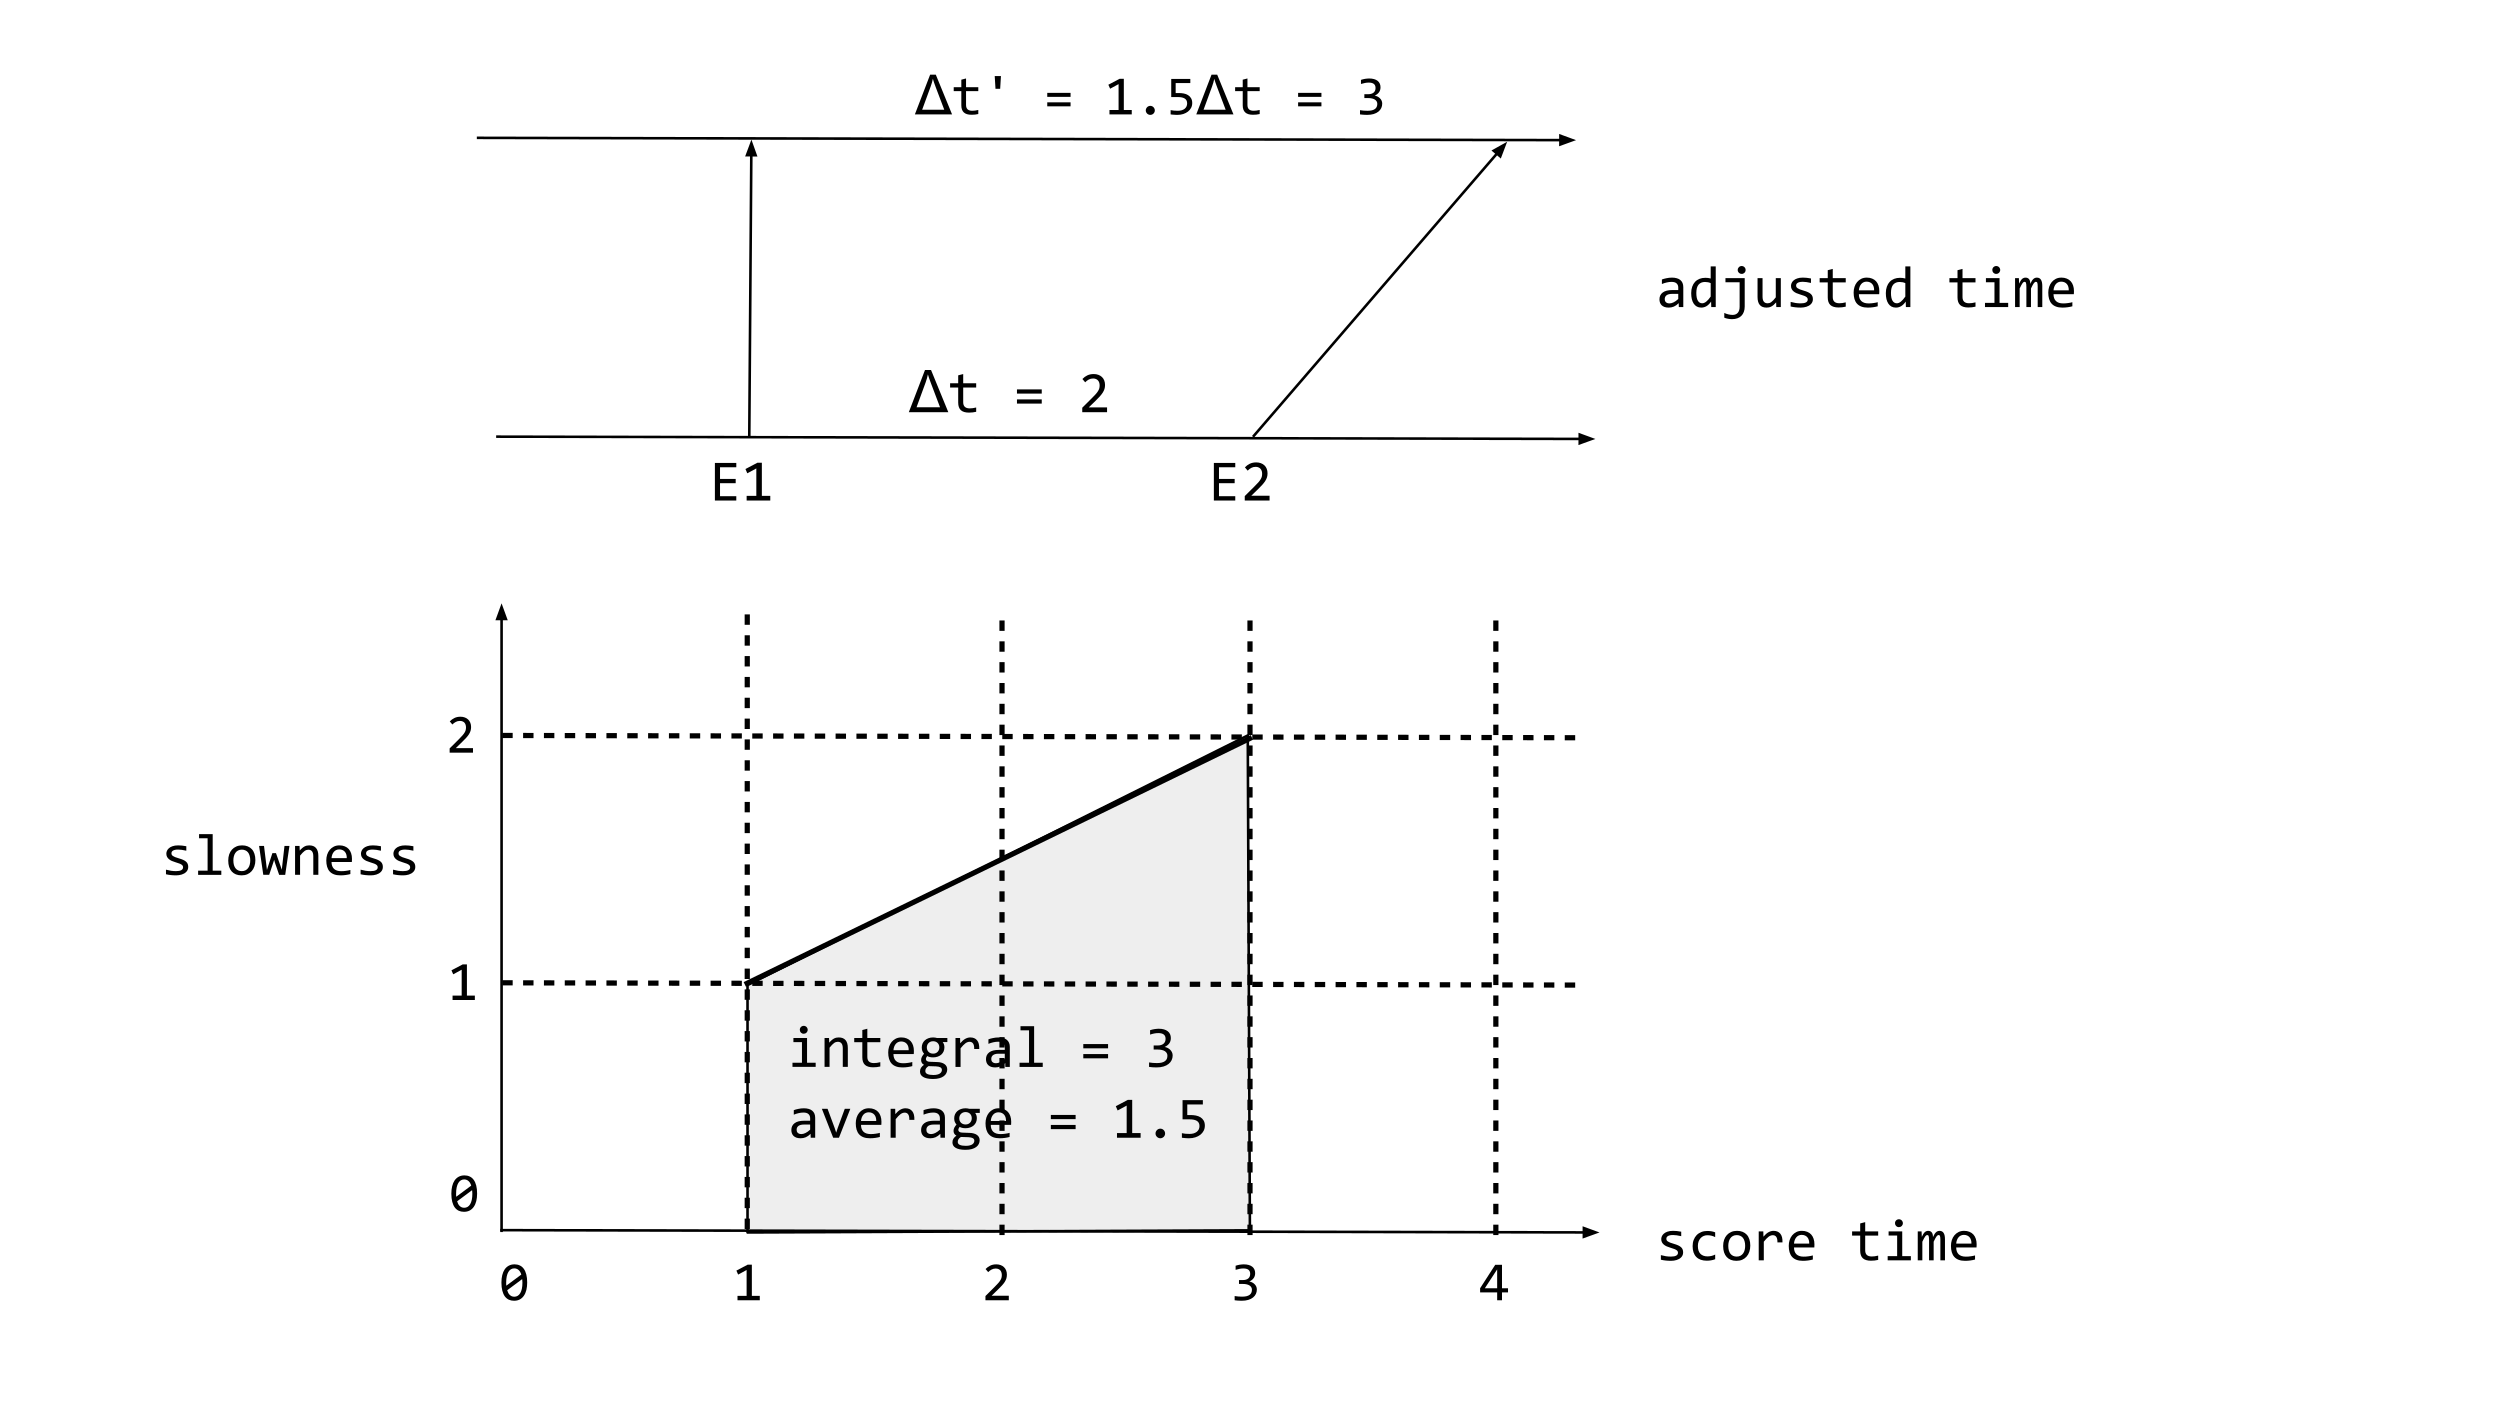 <svg version="1.1" viewBox="0.0 0.0 960.0 540.0" fill="none" stroke="none" stroke-linecap="square" stroke-miterlimit="10" xmlns:xlink="http://www.w3.org/1999/xlink" xmlns="http://www.w3.org/2000/svg"><rect x="0.0" y="0.0" width="960.0" height="540.0" fill="#808080" stroke="none"/><clipPath id="g37ffd9dd95e_0_0.0"><path d="m0 0l960.0 0l0 540.0l-960.0 0l0 -540.0z" clip-rule="nonzero"/></clipPath><g clip-path="url(#g37ffd9dd95e_0_0.0)"><path fill="#ffffff" d="m0 0l960.0 0l0 540.0l-960.0 0z" fill-rule="evenodd"/><path fill="#eeeeee" d="m287.047 378.259l0 95.009l192.916 -0.833l-0.824 -190.017z" fill-rule="evenodd"/><path stroke="#000000" stroke-width="1.0" stroke-linejoin="round" stroke-linecap="butt" d="m287.047 378.259l0 95.009l192.916 -0.833l-0.824 -190.017z" fill-rule="evenodd"/><path fill="#000000" fill-opacity="0.0" d="m192.606 472.38l421.606 0.882" fill-rule="evenodd"/><path stroke="#000000" stroke-width="1.0" stroke-linejoin="round" stroke-linecap="butt" d="m192.606 472.38l415.606 0.869" fill-rule="evenodd"/><path fill="#000000" stroke="#000000" stroke-width="1.0" stroke-linecap="butt" d="m608.209 474.901l4.542 -1.642l-4.535 -1.661z" fill-rule="evenodd"/><path fill="#000000" fill-opacity="0.0" d="m192.606 472.623l0 -240.945" fill-rule="evenodd"/><path stroke="#000000" stroke-width="1.0" stroke-linejoin="round" stroke-linecap="butt" d="m192.606 472.623l0 -234.945" fill-rule="evenodd"/><path fill="#000000" stroke="#000000" stroke-width="1.0" stroke-linecap="butt" d="m194.258 237.678l-1.652 -4.538l-1.652 4.538z" fill-rule="evenodd"/><path fill="#000000" fill-opacity="0.0" d="m193.87 282.417l415.906 0.882" fill-rule="evenodd"/><path stroke="#000000" stroke-width="2.0" stroke-linejoin="round" stroke-linecap="butt" stroke-dasharray="2.0,6.0" d="m193.87 282.417l415.906 0.882" fill-rule="evenodd"/><path fill="#000000" fill-opacity="0.0" d="m193.87 377.398l415.906 0.882" fill-rule="evenodd"/><path stroke="#000000" stroke-width="2.0" stroke-linejoin="round" stroke-linecap="butt" stroke-dasharray="2.0,6.0" d="m193.87 377.398l415.906 0.882" fill-rule="evenodd"/><path fill="#000000" fill-opacity="0.0" d="m286.947 470.933l0 -237.575" fill-rule="evenodd"/><path stroke="#000000" stroke-width="2.0" stroke-linejoin="round" stroke-linecap="butt" stroke-dasharray="2.0,6.0" d="m286.947 470.933l0 -237.575" fill-rule="evenodd"/><path fill="#000000" fill-opacity="0.0" d="m574.404 473.262l0 -237.575" fill-rule="evenodd"/><path stroke="#000000" stroke-width="2.0" stroke-linejoin="round" stroke-linecap="butt" stroke-dasharray="2.0,6.0" d="m574.404 473.262l0 -237.575" fill-rule="evenodd"/><path fill="#000000" fill-opacity="0.0" d="m480.0 473.262l0 -237.575" fill-rule="evenodd"/><path stroke="#000000" stroke-width="2.0" stroke-linejoin="round" stroke-linecap="butt" stroke-dasharray="2.0,6.0" d="m480.0 473.262l0 -237.575" fill-rule="evenodd"/><path fill="#000000" fill-opacity="0.0" d="m384.774 473.262l0 -237.575" fill-rule="evenodd"/><path stroke="#000000" stroke-width="2.0" stroke-linejoin="round" stroke-linecap="butt" stroke-dasharray="2.0,6.0" d="m384.774 473.262l0 -237.575" fill-rule="evenodd"/><path fill="#000000" fill-opacity="0.0" d="m182.627 469.823l31.496 0l0 46.646l-31.496 0z" fill-rule="evenodd"/><path fill="#000000" d="m202.439 492.506q0 1.562 -0.312 2.844q-0.312 1.281 -0.953 2.203q-0.625 0.922 -1.578 1.438q-0.938 0.5 -2.203 0.5q-1.094 0 -2.0 -0.406q-0.891 -0.422 -1.531 -1.266q-0.625 -0.859 -0.969 -2.172q-0.344 -1.328 -0.344 -3.141q0 -1.562 0.312 -2.844q0.312 -1.297 0.938 -2.219q0.641 -0.922 1.578 -1.422q0.953 -0.516 2.219 -0.516q1.094 0 1.984 0.422q0.906 0.406 1.531 1.266q0.641 0.859 0.984 2.188q0.344 1.312 0.344 3.125zm-1.828 0.062q0 -0.359 -0.031 -0.703q-0.031 -0.359 -0.062 -0.688l-5.75 4.281q0.156 0.547 0.391 1.0q0.234 0.453 0.578 0.781q0.344 0.328 0.766 0.516q0.438 0.188 0.984 0.188q0.719 0 1.297 -0.344q0.578 -0.344 0.984 -1.016q0.406 -0.688 0.625 -1.688q0.219 -1.016 0.219 -2.328zm-6.234 -0.125q0 0.312 0 0.641q0.016 0.328 0.047 0.625l5.75 -4.266q-0.156 -0.531 -0.391 -0.953q-0.234 -0.438 -0.578 -0.75q-0.328 -0.328 -0.766 -0.5q-0.422 -0.188 -0.953 -0.188q-0.703 0 -1.281 0.344q-0.578 0.344 -0.984 1.031q-0.406 0.672 -0.625 1.688q-0.219 1.0 -0.219 2.328z" fill-rule="nonzero"/><path fill="#000000" fill-opacity="0.0" d="m272.37 469.823l31.496 0l0 46.646l-31.496 0z" fill-rule="evenodd"/><path fill="#000000" d="m291.761 499.303l-8.562 0l0 -1.688l3.5 0l0 -9.938l-3.25 1.766l-0.672 -1.531l4.328 -2.281l1.609 0l0 11.984l3.047 0l0 1.688z" fill-rule="nonzero"/><path fill="#000000" fill-opacity="0.0" d="m367.883 469.823l31.496 0l0 46.646l-31.496 0z" fill-rule="evenodd"/><path fill="#000000" d="m387.383 499.303l-8.969 0l0 -1.625l3.516 -3.5q0.875 -0.859 1.406 -1.484q0.547 -0.625 0.844 -1.141q0.312 -0.516 0.406 -0.969q0.109 -0.453 0.109 -0.984q0 -0.5 -0.141 -0.953q-0.125 -0.453 -0.406 -0.797q-0.281 -0.344 -0.734 -0.531q-0.453 -0.203 -1.078 -0.203q-0.859 0 -1.578 0.391q-0.703 0.375 -1.297 0.984l-1.0 -1.188q0.781 -0.812 1.781 -1.297q1.0 -0.5 2.344 -0.5q0.906 0 1.641 0.281q0.75 0.266 1.281 0.781q0.547 0.5 0.844 1.25q0.297 0.734 0.297 1.656q0 0.781 -0.203 1.453q-0.203 0.656 -0.625 1.328q-0.422 0.656 -1.062 1.359q-0.641 0.703 -1.516 1.547l-2.469 2.406l6.609 0l0 1.734z" fill-rule="nonzero"/><path fill="#000000" fill-opacity="0.0" d="m463.396 469.823l31.496 0l0 46.646l-31.496 0z" fill-rule="evenodd"/><path fill="#000000" d="m482.631 495.162q0 0.906 -0.359 1.688q-0.359 0.781 -1.094 1.375q-0.734 0.594 -1.844 0.938q-1.094 0.328 -2.562 0.328q-0.812 0 -1.469 -0.062q-0.641 -0.047 -1.203 -0.125l0 -1.625q0.656 0.109 1.375 0.172q0.719 0.062 1.469 0.062q1.016 0 1.734 -0.172q0.734 -0.188 1.188 -0.531q0.453 -0.344 0.656 -0.828q0.219 -0.5 0.219 -1.109q0 -0.562 -0.25 -0.969q-0.25 -0.422 -0.703 -0.703q-0.453 -0.281 -1.094 -0.422q-0.625 -0.141 -1.375 -0.141l-1.547 0l0 -1.5l1.578 0q0.609 0 1.109 -0.156q0.516 -0.156 0.875 -0.453q0.359 -0.312 0.547 -0.75q0.188 -0.453 0.188 -1.016q0 -1.078 -0.672 -1.578q-0.656 -0.5 -1.953 -0.5q-0.688 0 -1.422 0.141q-0.719 0.125 -1.547 0.391l0 -1.578q0.344 -0.125 0.75 -0.219q0.406 -0.109 0.797 -0.172q0.406 -0.062 0.797 -0.094q0.406 -0.047 0.766 -0.047q1.078 0 1.906 0.234q0.828 0.234 1.375 0.672q0.547 0.438 0.828 1.062q0.281 0.625 0.281 1.406q0 1.156 -0.594 1.953q-0.594 0.797 -1.641 1.266q0.531 0.078 1.047 0.328q0.516 0.25 0.922 0.641q0.422 0.391 0.672 0.922q0.25 0.531 0.25 1.172z" fill-rule="nonzero"/><path fill="#000000" fill-opacity="0.0" d="m558.908 469.823l31.496 0l0 46.646l-31.496 0z" fill-rule="evenodd"/><path fill="#000000" d="m579.08 496.287l-2.312 0l0 3.016l-1.859 0l0 -3.016l-6.547 0l0 -1.594l5.797 -9.0l2.609 0l0 9.0l2.312 0l0 1.594zm-4.172 -8.844l-4.734 7.25l4.734 0l0 -7.25z" fill-rule="nonzero"/><path fill="#000000" fill-opacity="0.0" d="m163.396 435.666l31.496 0l0 46.646l-31.496 0z" fill-rule="evenodd"/><path fill="#000000" d="m183.208 458.349q0 1.562 -0.312 2.844q-0.312 1.281 -0.953 2.203q-0.625 0.922 -1.578 1.438q-0.938 0.5 -2.203 0.5q-1.094 0 -2.0 -0.406q-0.891 -0.422 -1.531 -1.266q-0.625 -0.859 -0.969 -2.172q-0.344 -1.328 -0.344 -3.141q0 -1.562 0.312 -2.844q0.312 -1.297 0.938 -2.219q0.641 -0.922 1.578 -1.422q0.953 -0.516 2.219 -0.516q1.094 0 1.984 0.422q0.906 0.406 1.531 1.266q0.641 0.859 0.984 2.188q0.344 1.312 0.344 3.125zm-1.828 0.062q0 -0.359 -0.031 -0.703q-0.031 -0.359 -0.062 -0.688l-5.75 4.281q0.156 0.547 0.391 1.0q0.234 0.453 0.578 0.781q0.344 0.328 0.766 0.516q0.438 0.188 0.984 0.188q0.719 0 1.297 -0.344q0.578 -0.344 0.984 -1.016q0.406 -0.688 0.625 -1.688q0.219 -1.016 0.219 -2.328zm-6.234 -0.125q0 0.312 0 0.641q0.016 0.328 0.047 0.625l5.75 -4.266q-0.156 -0.531 -0.391 -0.953q-0.234 -0.438 -0.578 -0.75q-0.328 -0.328 -0.766 -0.5q-0.422 -0.188 -0.953 -0.188q-0.703 0 -1.281 0.344q-0.578 0.344 -0.984 1.031q-0.406 0.672 -0.625 1.688q-0.219 1.0 -0.219 2.328z" fill-rule="nonzero"/><path fill="#000000" fill-opacity="0.0" d="m162.955 354.515l46.205 0l0 46.646l-46.205 0z" fill-rule="evenodd"/><path fill="#000000" d="m182.346 383.995l-8.562 0l0 -1.688l3.5 0l0 -9.938l-3.25 1.766l-0.672 -1.531l4.328 -2.281l1.609 0l0 11.984l3.047 0l0 1.688z" fill-rule="nonzero"/><path fill="#000000" fill-opacity="0.0" d="m162.13 259.535l46.205 0l0 46.646l-46.205 0z" fill-rule="evenodd"/><path fill="#000000" d="m181.63 289.015l-8.969 0l0 -1.625l3.516 -3.5q0.875 -0.859 1.406 -1.484q0.547 -0.625 0.844 -1.141q0.312 -0.516 0.406 -0.969q0.109 -0.453 0.109 -0.984q0 -0.5 -0.141 -0.953q-0.125 -0.453 -0.406 -0.797q-0.281 -0.344 -0.734 -0.531q-0.453 -0.203 -1.078 -0.203q-0.859 0 -1.578 0.391q-0.703 0.375 -1.297 0.984l-1.0 -1.188q0.781 -0.812 1.781 -1.297q1.0 -0.5 2.344 -0.5q0.906 0 1.641 0.281q0.75 0.266 1.281 0.781q0.547 0.5 0.844 1.25q0.297 0.734 0.297 1.656q0 0.781 -0.203 1.453q-0.203 0.656 -0.625 1.328q-0.422 0.656 -1.062 1.359q-0.641 0.703 -1.516 1.547l-2.469 2.406l6.609 0l0 1.734z" fill-rule="nonzero"/><path fill="#000000" fill-opacity="0.0" d="m626.76 453.194l222.803 0l0 46.646l-222.803 0z" fill-rule="evenodd"/><path fill="#000000" d="m646.322 480.922q0 0.594 -0.203 1.062q-0.188 0.453 -0.531 0.812q-0.344 0.359 -0.797 0.625q-0.453 0.25 -0.969 0.422q-0.516 0.156 -1.062 0.234q-0.547 0.078 -1.062 0.078q-1.125 0 -2.078 -0.109q-0.938 -0.094 -1.844 -0.312l0 -1.766q0.969 0.266 1.922 0.422q0.969 0.141 1.922 0.141q1.391 0 2.047 -0.375q0.672 -0.375 0.672 -1.078q0 -0.297 -0.109 -0.531q-0.109 -0.25 -0.391 -0.453q-0.266 -0.219 -0.844 -0.453q-0.578 -0.234 -1.594 -0.531q-0.75 -0.219 -1.391 -0.5q-0.625 -0.281 -1.094 -0.672q-0.469 -0.391 -0.734 -0.906q-0.266 -0.516 -0.266 -1.234q0 -0.469 0.219 -1.016q0.219 -0.547 0.734 -1.016q0.516 -0.484 1.406 -0.797q0.891 -0.328 2.203 -0.328q0.656 0 1.453 0.078q0.797 0.078 1.656 0.25l0 1.719q-0.906 -0.219 -1.719 -0.328q-0.812 -0.109 -1.406 -0.109q-0.719 0 -1.219 0.109q-0.484 0.109 -0.797 0.312q-0.297 0.188 -0.438 0.453q-0.125 0.25 -0.125 0.547q0 0.312 0.109 0.562q0.125 0.234 0.438 0.469q0.312 0.219 0.875 0.453q0.578 0.219 1.484 0.484q0.984 0.281 1.656 0.594q0.672 0.312 1.094 0.703q0.422 0.391 0.594 0.875q0.188 0.484 0.188 1.109zm12.3 2.625q-0.766 0.281 -1.562 0.422q-0.781 0.141 -1.625 0.141q-2.625 0 -4.047 -1.422q-1.422 -1.438 -1.422 -4.172q0 -1.328 0.406 -2.391q0.406 -1.078 1.141 -1.844q0.75 -0.766 1.781 -1.172q1.031 -0.422 2.266 -0.422q0.859 0 1.609 0.125q0.766 0.125 1.453 0.406l0 1.828q-0.719 -0.375 -1.469 -0.547q-0.75 -0.172 -1.547 -0.172q-0.734 0 -1.406 0.281q-0.656 0.281 -1.156 0.812q-0.484 0.531 -0.781 1.297q-0.281 0.766 -0.281 1.719q0 2.016 0.969 3.016q0.984 1.0 2.719 1.0q0.781 0 1.516 -0.172q0.75 -0.172 1.438 -0.531l0 1.797zm13.488 -5.234q0 1.297 -0.375 2.375q-0.359 1.078 -1.047 1.844q-0.672 0.766 -1.656 1.203q-0.984 0.422 -2.234 0.422q-1.203 0 -2.156 -0.375q-0.938 -0.375 -1.594 -1.094q-0.656 -0.719 -1.016 -1.781q-0.344 -1.062 -0.344 -2.438q0 -1.297 0.359 -2.359q0.375 -1.078 1.062 -1.844q0.688 -0.766 1.672 -1.188q0.984 -0.438 2.234 -0.438q1.188 0 2.125 0.375q0.953 0.375 1.609 1.094q0.656 0.703 1.0 1.766q0.359 1.062 0.359 2.438zm-1.969 0.094q0 -1.031 -0.234 -1.797q-0.219 -0.781 -0.641 -1.297q-0.422 -0.516 -1.031 -0.766q-0.594 -0.266 -1.328 -0.266q-0.875 0 -1.484 0.344q-0.609 0.328 -1.0 0.906q-0.391 0.562 -0.578 1.312q-0.188 0.734 -0.188 1.562q0 1.016 0.219 1.797q0.234 0.781 0.656 1.297q0.422 0.5 1.016 0.766q0.594 0.266 1.359 0.266q0.859 0 1.469 -0.344q0.609 -0.344 1.0 -0.906q0.406 -0.562 0.578 -1.297q0.188 -0.75 0.188 -1.578zm5.207 -5.562l1.766 0l0.047 2.047q0.984 -1.188 1.938 -1.719q0.969 -0.531 1.938 -0.531q1.734 0 2.625 1.125q0.891 1.109 0.812 3.312l-1.938 0q0.031 -1.453 -0.438 -2.109q-0.453 -0.656 -1.328 -0.656q-0.391 0 -0.797 0.141q-0.391 0.125 -0.812 0.438q-0.406 0.297 -0.875 0.781q-0.453 0.469 -0.984 1.141l0 7.141l-1.953 0l0 -11.109zm21.394 4.969q0 0.406 -0.016 0.688q-0.016 0.281 -0.031 0.516l-7.797 0q0 1.703 0.938 2.625q0.953 0.906 2.75 0.906q0.484 0 0.969 -0.031q0.5 -0.047 0.953 -0.109q0.453 -0.062 0.859 -0.141q0.422 -0.094 0.766 -0.188l0 1.578q-0.781 0.219 -1.781 0.359q-0.984 0.141 -2.047 0.141q-1.422 0 -2.453 -0.391q-1.031 -0.391 -1.688 -1.125q-0.656 -0.734 -0.969 -1.797q-0.312 -1.078 -0.312 -2.422q0 -1.172 0.328 -2.219q0.344 -1.047 0.984 -1.828q0.656 -0.797 1.594 -1.266q0.938 -0.469 2.141 -0.469q1.156 0 2.047 0.375q0.906 0.359 1.516 1.031q0.609 0.672 0.922 1.625q0.328 0.953 0.328 2.141zm-2.0 -0.281q0.031 -0.734 -0.156 -1.344q-0.172 -0.625 -0.547 -1.062q-0.359 -0.438 -0.922 -0.688q-0.547 -0.25 -1.281 -0.25q-0.625 0 -1.156 0.25q-0.516 0.234 -0.891 0.688q-0.375 0.438 -0.609 1.062q-0.234 0.609 -0.281 1.344l5.844 0zm26.476 6.266q-0.656 0.172 -1.359 0.234q-0.688 0.078 -1.406 0.078q-2.094 0 -3.125 -0.938q-1.016 -0.953 -1.016 -2.906l0 -5.797l-3.109 0l0 -1.625l3.109 0l0 -3.047l1.922 -0.5l0 3.547l4.984 0l0 1.625l-4.984 0l0 5.641q0 1.188 0.625 1.781q0.641 0.594 1.875 0.594q0.531 0 1.156 -0.078q0.641 -0.094 1.328 -0.266l0 1.656zm7.285 -9.359l-3.281 0l0 -1.594l5.234 0l0 9.5l3.312 0l0 1.609l-8.906 0l0 -1.609l3.641 0l0 -7.906zm0.688 -6.25q0.312 0 0.594 0.125q0.281 0.109 0.484 0.328q0.203 0.203 0.312 0.484q0.125 0.266 0.125 0.578q0 0.312 -0.125 0.594q-0.109 0.266 -0.312 0.484q-0.203 0.203 -0.484 0.328q-0.281 0.109 -0.594 0.109q-0.328 0 -0.609 -0.109q-0.266 -0.125 -0.484 -0.328q-0.203 -0.219 -0.312 -0.484q-0.109 -0.281 -0.109 -0.594q0 -0.312 0.109 -0.578q0.109 -0.281 0.312 -0.484q0.219 -0.219 0.484 -0.328q0.281 -0.125 0.609 -0.125zm15.91 15.766l0 -7.969q0 -0.531 -0.047 -0.859q-0.031 -0.328 -0.109 -0.516q-0.078 -0.203 -0.219 -0.281q-0.125 -0.078 -0.312 -0.078q-0.219 0 -0.406 0.141q-0.188 0.125 -0.406 0.422q-0.219 0.297 -0.484 0.797q-0.25 0.484 -0.594 1.203l0 7.141l-1.766 0l0 -7.766q0 -0.609 -0.047 -0.984q-0.031 -0.375 -0.125 -0.578q-0.078 -0.219 -0.219 -0.297q-0.125 -0.078 -0.312 -0.078q-0.188 0 -0.375 0.109q-0.172 0.109 -0.391 0.406q-0.219 0.281 -0.484 0.781q-0.266 0.5 -0.625 1.266l0 7.141l-1.766 0l0 -11.109l1.469 0l0.094 2.109q0.281 -0.625 0.547 -1.062q0.281 -0.453 0.562 -0.719q0.281 -0.266 0.609 -0.391q0.328 -0.141 0.734 -0.141q0.891 0 1.359 0.594q0.469 0.578 0.469 1.812q0.266 -0.578 0.516 -1.016q0.25 -0.453 0.547 -0.75q0.297 -0.312 0.641 -0.469q0.359 -0.172 0.828 -0.172q2.078 0 2.078 3.219l0 8.094l-1.766 0zm13.925 -6.141q0 0.406 -0.016 0.688q-0.016 0.281 -0.031 0.516l-7.797 0q0 1.703 0.938 2.625q0.953 0.906 2.75 0.906q0.484 0 0.969 -0.031q0.5 -0.047 0.953 -0.109q0.453 -0.062 0.859 -0.141q0.422 -0.094 0.766 -0.188l0 1.578q-0.781 0.219 -1.781 0.359q-0.984 0.141 -2.047 0.141q-1.422 0 -2.453 -0.391q-1.031 -0.391 -1.688 -1.125q-0.656 -0.734 -0.969 -1.797q-0.312 -1.078 -0.312 -2.422q0 -1.172 0.328 -2.219q0.344 -1.047 0.984 -1.828q0.656 -0.797 1.594 -1.266q0.938 -0.469 2.141 -0.469q1.156 0 2.047 0.375q0.906 0.359 1.516 1.031q0.609 0.672 0.922 1.625q0.328 0.953 0.328 2.141zm-2.0 -0.281q0.031 -0.734 -0.156 -1.344q-0.172 -0.625 -0.547 -1.062q-0.359 -0.438 -0.922 -0.688q-0.547 -0.25 -1.281 -0.25q-0.625 0 -1.156 0.25q-0.516 0.234 -0.891 0.688q-0.375 0.438 -0.609 1.062q-0.234 0.609 -0.281 1.344l5.844 0z" fill-rule="nonzero"/><path fill="#000000" fill-opacity="0.0" d="m52.714 305.176l142.709 0l0 69.543l-142.709 0z" fill-rule="evenodd"/><path fill="#000000" d="m72.277 332.905q0 0.594 -0.203 1.062q-0.188 0.453 -0.531 0.812q-0.344 0.359 -0.797 0.625q-0.453 0.25 -0.969 0.422q-0.516 0.156 -1.062 0.234q-0.547 0.078 -1.062 0.078q-1.125 0 -2.078 -0.109q-0.938 -0.094 -1.844 -0.312l0 -1.766q0.969 0.266 1.922 0.422q0.969 0.141 1.922 0.141q1.391 0 2.047 -0.375q0.672 -0.375 0.672 -1.078q0 -0.297 -0.109 -0.531q-0.109 -0.25 -0.391 -0.453q-0.266 -0.219 -0.844 -0.453q-0.578 -0.234 -1.594 -0.531q-0.75 -0.219 -1.391 -0.5q-0.625 -0.281 -1.094 -0.672q-0.469 -0.391 -0.734 -0.906q-0.266 -0.516 -0.266 -1.234q0 -0.469 0.219 -1.016q0.219 -0.547 0.734 -1.016q0.516 -0.484 1.406 -0.797q0.891 -0.328 2.203 -0.328q0.656 0 1.453 0.078q0.797 0.078 1.656 0.25l0 1.719q-0.906 -0.219 -1.719 -0.328q-0.812 -0.109 -1.406 -0.109q-0.719 0 -1.219 0.109q-0.484 0.109 -0.797 0.312q-0.297 0.188 -0.438 0.453q-0.125 0.25 -0.125 0.547q0 0.312 0.109 0.562q0.125 0.234 0.438 0.469q0.312 0.219 0.875 0.453q0.578 0.219 1.484 0.484q0.984 0.281 1.656 0.594q0.672 0.312 1.094 0.703q0.422 0.391 0.594 0.875q0.188 0.484 0.188 1.109zm7.441 -11.016l-3.281 0l0 -1.578l5.234 0l0 14.016l3.312 0l0 1.609l-8.906 0l0 -1.609l3.641 0l0 -12.438zm18.347 8.406q0 1.297 -0.375 2.375q-0.359 1.078 -1.047 1.844q-0.672 0.766 -1.656 1.203q-0.984 0.422 -2.234 0.422q-1.203 0 -2.156 -0.375q-0.938 -0.375 -1.594 -1.094q-0.656 -0.719 -1.016 -1.781q-0.344 -1.062 -0.344 -2.438q0 -1.297 0.359 -2.359q0.375 -1.078 1.062 -1.844q0.688 -0.766 1.672 -1.188q0.984 -0.438 2.234 -0.438q1.188 0 2.125 0.375q0.953 0.375 1.609 1.094q0.656 0.703 1.0 1.766q0.359 1.062 0.359 2.438zm-1.969 0.094q0 -1.031 -0.234 -1.797q-0.219 -0.781 -0.641 -1.297q-0.422 -0.516 -1.031 -0.766q-0.594 -0.266 -1.328 -0.266q-0.875 0 -1.484 0.344q-0.609 0.328 -1.0 0.906q-0.391 0.562 -0.578 1.312q-0.188 0.734 -0.188 1.562q0 1.016 0.219 1.797q0.234 0.781 0.656 1.297q0.422 0.5 1.016 0.766q0.594 0.266 1.359 0.266q0.859 0 1.469 -0.344q0.609 -0.344 1.0 -0.906q0.406 -0.562 0.578 -1.297q0.188 -0.75 0.188 -1.578zm15.05 -5.562l-1.625 11.109l-2.328 0l-1.609 -4.641l-0.312 -1.141l-0.375 1.203l-1.531 4.578l-2.266 0l-1.609 -11.109l1.891 0l0.922 7.547l0.203 1.688l0.469 -1.484l1.625 -4.984l1.375 0l1.734 4.922l0.5 1.469l0.172 -1.547l0.859 -7.609l1.906 0zm2.16 0l1.719 0l0.078 1.797q0.484 -0.578 0.938 -0.953q0.453 -0.391 0.891 -0.625q0.438 -0.234 0.891 -0.328q0.453 -0.094 0.938 -0.094q1.719 0 2.594 1.016q0.891 1.016 0.891 3.047l0 7.25l-1.938 0l0 -7.094q0 -1.297 -0.484 -1.922q-0.484 -0.625 -1.438 -0.625q-0.359 0 -0.703 0.109q-0.328 0.094 -0.703 0.359q-0.359 0.25 -0.797 0.703q-0.422 0.438 -0.953 1.094l0 7.375l-1.922 0l0 -11.109zm21.847 4.969q0 0.406 -0.016 0.688q-0.016 0.281 -0.031 0.516l-7.797 0q0 1.703 0.937 2.625q0.953 0.906 2.75 0.906q0.484 0 0.969 -0.031q0.5 -0.047 0.953 -0.109q0.453 -0.062 0.859 -0.141q0.422 -0.094 0.766 -0.188l0 1.578q-0.781 0.219 -1.781 0.359q-0.984 0.141 -2.047 0.141q-1.422 0 -2.453 -0.391q-1.031 -0.391 -1.687 -1.125q-0.656 -0.734 -0.969 -1.797q-0.312 -1.078 -0.312 -2.422q0 -1.172 0.328 -2.219q0.344 -1.047 0.984 -1.828q0.656 -0.797 1.594 -1.266q0.938 -0.469 2.141 -0.469q1.156 0 2.047 0.375q0.906 0.359 1.516 1.031q0.609 0.672 0.922 1.625q0.328 0.953 0.328 2.141zm-2.0 -0.281q0.031 -0.734 -0.156 -1.344q-0.172 -0.625 -0.547 -1.062q-0.359 -0.438 -0.922 -0.688q-0.547 -0.25 -1.281 -0.25q-0.625 0 -1.156 0.25q-0.516 0.234 -0.891 0.688q-0.375 0.438 -0.609 1.062q-0.234 0.609 -0.281 1.344l5.844 0zm13.863 3.391q0 0.594 -0.203 1.062q-0.188 0.453 -0.531 0.812q-0.344 0.359 -0.797 0.625q-0.453 0.25 -0.969 0.422q-0.516 0.156 -1.062 0.234q-0.547 0.078 -1.062 0.078q-1.125 0 -2.078 -0.109q-0.938 -0.094 -1.844 -0.312l0 -1.766q0.969 0.266 1.922 0.422q0.969 0.141 1.922 0.141q1.391 0 2.047 -0.375q0.672 -0.375 0.672 -1.078q0 -0.297 -0.109 -0.531q-0.109 -0.25 -0.391 -0.453q-0.266 -0.219 -0.844 -0.453q-0.578 -0.234 -1.594 -0.531q-0.75 -0.219 -1.391 -0.5q-0.625 -0.281 -1.094 -0.672q-0.469 -0.391 -0.734 -0.906q-0.266 -0.516 -0.266 -1.234q0 -0.469 0.219 -1.016q0.219 -0.547 0.734 -1.016q0.516 -0.484 1.406 -0.797q0.891 -0.328 2.203 -0.328q0.656 0 1.453 0.078q0.797 0.078 1.656 0.25l0 1.719q-0.906 -0.219 -1.719 -0.328q-0.812 -0.109 -1.406 -0.109q-0.719 0 -1.219 0.109q-0.484 0.109 -0.797 0.312q-0.297 0.188 -0.438 0.453q-0.125 0.25 -0.125 0.547q0 0.312 0.109 0.562q0.125 0.234 0.438 0.469q0.312 0.219 0.875 0.453q0.578 0.219 1.484 0.484q0.984 0.281 1.656 0.594q0.672 0.312 1.094 0.703q0.422 0.391 0.594 0.875q0.188 0.484 0.188 1.109zm12.457 0q0 0.594 -0.203 1.062q-0.188 0.453 -0.531 0.812q-0.344 0.359 -0.797 0.625q-0.453 0.25 -0.969 0.422q-0.516 0.156 -1.062 0.234q-0.547 0.078 -1.062 0.078q-1.125 0 -2.078 -0.109q-0.938 -0.094 -1.844 -0.312l0 -1.766q0.969 0.266 1.922 0.422q0.969 0.141 1.922 0.141q1.391 0 2.047 -0.375q0.672 -0.375 0.672 -1.078q0 -0.297 -0.109 -0.531q-0.109 -0.25 -0.391 -0.453q-0.266 -0.219 -0.844 -0.453q-0.578 -0.234 -1.594 -0.531q-0.75 -0.219 -1.391 -0.5q-0.625 -0.281 -1.094 -0.672q-0.469 -0.391 -0.734 -0.906q-0.266 -0.516 -0.266 -1.234q0 -0.469 0.219 -1.016q0.219 -0.547 0.734 -1.016q0.516 -0.484 1.406 -0.797q0.891 -0.328 2.203 -0.328q0.656 0 1.453 0.078q0.797 0.078 1.656 0.25l0 1.719q-0.906 -0.219 -1.719 -0.328q-0.812 -0.109 -1.406 -0.109q-0.719 0 -1.219 0.109q-0.484 0.109 -0.797 0.312q-0.297 0.188 -0.438 0.453q-0.125 0.25 -0.125 0.547q0 0.312 0.109 0.562q0.125 0.234 0.438 0.469q0.312 0.219 0.875 0.453q0.578 0.219 1.484 0.484q0.984 0.281 1.656 0.594q0.672 0.312 1.094 0.703q0.422 0.391 0.594 0.875q0.188 0.484 0.188 1.109z" fill-rule="nonzero"/><path fill="#000000" fill-opacity="0.0" d="m286.9 377.587l192.913 -93.984" fill-rule="evenodd"/><path stroke="#000000" stroke-width="2.0" stroke-linejoin="round" stroke-linecap="butt" d="m286.9 377.587l192.913 -93.984" fill-rule="evenodd"/><path fill="#000000" fill-opacity="0.0" d="m293.405 378.93l306.142 0l0 79.874l-306.142 0z" fill-rule="evenodd"/><path fill="#000000" d="m307.952 400.175l-3.281 0l0 -1.594l5.234 0l0 9.5l3.312 0l0 1.609l-8.906 0l0 -1.609l3.641 0l0 -7.906zm0.688 -6.25q0.312 0 0.594 0.125q0.281 0.109 0.484 0.328q0.203 0.203 0.312 0.484q0.125 0.266 0.125 0.578q0 0.312 -0.125 0.594q-0.109 0.266 -0.312 0.484q-0.203 0.203 -0.484 0.328q-0.281 0.109 -0.594 0.109q-0.328 0 -0.609 -0.109q-0.266 -0.125 -0.484 -0.328q-0.203 -0.219 -0.312 -0.484q-0.109 -0.281 -0.109 -0.594q0 -0.312 0.109 -0.578q0.109 -0.281 0.312 -0.484q0.219 -0.219 0.484 -0.328q0.281 -0.125 0.609 -0.125zm7.988 4.656l1.719 0l0.078 1.797q0.484 -0.578 0.938 -0.953q0.453 -0.391 0.891 -0.625q0.438 -0.234 0.891 -0.328q0.453 -0.094 0.938 -0.094q1.719 0 2.594 1.016q0.891 1.016 0.891 3.047l0 7.25l-1.938 0l0 -7.094q0 -1.297 -0.484 -1.922q-0.484 -0.625 -1.438 -0.625q-0.359 0 -0.703 0.109q-0.328 0.094 -0.703 0.359q-0.359 0.25 -0.797 0.703q-0.422 0.438 -0.953 1.094l0 7.375l-1.922 0l0 -11.109zm21.41 10.953q-0.656 0.172 -1.359 0.234q-0.688 0.078 -1.406 0.078q-2.094 0 -3.125 -0.938q-1.016 -0.953 -1.016 -2.906l0 -5.797l-3.109 0l0 -1.625l3.109 0l0 -3.047l1.922 -0.5l0 3.547l4.984 0l0 1.625l-4.984 0l0 5.641q0 1.188 0.625 1.781q0.641 0.594 1.875 0.594q0.531 0 1.156 -0.078q0.641 -0.094 1.328 -0.266l0 1.656zm12.894 -5.984q0 0.406 -0.016 0.688q-0.016 0.281 -0.031 0.516l-7.797 0q0 1.703 0.938 2.625q0.953 0.906 2.75 0.906q0.484 0 0.969 -0.031q0.5 -0.047 0.953 -0.109q0.453 -0.062 0.859 -0.141q0.422 -0.094 0.766 -0.188l0 1.578q-0.781 0.219 -1.781 0.359q-0.984 0.141 -2.047 0.141q-1.422 0 -2.453 -0.391q-1.031 -0.391 -1.688 -1.125q-0.656 -0.734 -0.969 -1.797q-0.312 -1.078 -0.312 -2.422q0 -1.172 0.328 -2.219q0.344 -1.047 0.984 -1.828q0.656 -0.797 1.594 -1.266q0.938 -0.469 2.141 -0.469q1.156 0 2.047 0.375q0.906 0.359 1.516 1.031q0.609 0.672 0.922 1.625q0.328 0.953 0.328 2.141zm-2.0 -0.281q0.031 -0.734 -0.156 -1.344q-0.172 -0.625 -0.547 -1.062q-0.359 -0.438 -0.922 -0.688q-0.547 -0.25 -1.281 -0.25q-0.625 0 -1.156 0.25q-0.516 0.234 -0.891 0.688q-0.375 0.438 -0.609 1.062q-0.234 0.609 -0.281 1.344l5.844 0zm13.066 -3.109q0.312 0.375 0.484 0.891q0.172 0.516 0.172 1.125q0 0.859 -0.312 1.578q-0.312 0.703 -0.891 1.219q-0.578 0.5 -1.391 0.781q-0.797 0.281 -1.75 0.281q-0.703 0 -1.312 -0.141q-0.609 -0.156 -0.953 -0.375q-0.219 0.312 -0.359 0.594q-0.141 0.266 -0.141 0.609q0 0.422 0.391 0.703q0.406 0.281 1.078 0.297l2.922 0.109q0.828 0.016 1.531 0.219q0.703 0.188 1.203 0.547q0.5 0.344 0.781 0.859q0.281 0.516 0.281 1.203q0 0.75 -0.328 1.406q-0.312 0.672 -0.984 1.172q-0.656 0.5 -1.688 0.797q-1.031 0.297 -2.453 0.297q-1.344 0 -2.297 -0.219q-0.938 -0.203 -1.547 -0.594q-0.609 -0.375 -0.891 -0.906q-0.266 -0.516 -0.266 -1.156q0 -0.797 0.375 -1.406q0.375 -0.609 1.156 -1.172q-0.281 -0.141 -0.5 -0.328q-0.203 -0.203 -0.344 -0.438q-0.125 -0.25 -0.203 -0.516q-0.062 -0.266 -0.062 -0.516q0 -0.719 0.328 -1.312q0.344 -0.609 0.812 -1.141q-0.203 -0.25 -0.375 -0.484q-0.156 -0.25 -0.281 -0.531q-0.109 -0.281 -0.172 -0.609q-0.062 -0.328 -0.062 -0.75q0 -0.859 0.312 -1.562q0.328 -0.719 0.891 -1.219q0.578 -0.516 1.375 -0.797q0.797 -0.297 1.781 -0.297q0.406 0 0.781 0.062q0.375 0.047 0.656 0.141l4.031 0l0 1.578l-1.781 0zm-6.672 11.141q0 0.781 0.812 1.141q0.812 0.359 2.281 0.359q0.922 0 1.547 -0.172q0.625 -0.156 1.0 -0.438q0.375 -0.266 0.547 -0.625q0.172 -0.344 0.172 -0.703q0 -0.672 -0.562 -1.0q-0.547 -0.312 -1.688 -0.375l-2.906 -0.094q-0.359 0.234 -0.594 0.469q-0.234 0.234 -0.375 0.469q-0.125 0.25 -0.188 0.484q-0.047 0.234 -0.047 0.484zm0.578 -9.094q0 0.531 0.172 0.984q0.188 0.438 0.5 0.75q0.328 0.312 0.766 0.484q0.438 0.172 0.969 0.172q0.578 0 1.016 -0.188q0.453 -0.203 0.75 -0.531q0.312 -0.344 0.469 -0.766q0.156 -0.438 0.156 -0.906q0 -0.531 -0.172 -0.969q-0.172 -0.438 -0.5 -0.75q-0.312 -0.312 -0.75 -0.484q-0.438 -0.172 -0.969 -0.172q-0.578 0 -1.031 0.203q-0.438 0.203 -0.75 0.531q-0.297 0.312 -0.469 0.75q-0.156 0.438 -0.156 0.891zm11.003 -3.625l1.766 0l0.047 2.047q0.984 -1.188 1.938 -1.719q0.969 -0.531 1.938 -0.531q1.734 0 2.625 1.125q0.891 1.109 0.812 3.312l-1.938 0q0.031 -1.453 -0.438 -2.109q-0.453 -0.656 -1.328 -0.656q-0.391 0 -0.797 0.141q-0.391 0.125 -0.812 0.438q-0.406 0.297 -0.875 0.781q-0.453 0.469 -0.984 1.141l0 7.141l-1.953 0l0 -11.109zm19.144 11.109l-0.047 -1.5q-0.906 0.906 -1.844 1.312q-0.938 0.391 -1.953 0.391q-0.953 0 -1.641 -0.234q-0.672 -0.25 -1.109 -0.672q-0.438 -0.438 -0.641 -1.016q-0.203 -0.578 -0.203 -1.25q0 -1.672 1.234 -2.609q1.25 -0.953 3.688 -0.953l2.297 0l0 -0.969q0 -0.984 -0.625 -1.578q-0.625 -0.594 -1.922 -0.594q-0.938 0 -1.859 0.219q-0.906 0.203 -1.875 0.594l0 -1.734q0.359 -0.141 0.797 -0.266q0.453 -0.125 0.953 -0.219q0.5 -0.109 1.031 -0.172q0.547 -0.062 1.109 -0.062q1.0 0 1.812 0.234q0.812 0.219 1.359 0.672q0.562 0.453 0.859 1.141q0.297 0.688 0.297 1.609l0 7.656l-1.719 0zm-0.219 -5.062l-2.438 0q-0.719 0 -1.25 0.156q-0.516 0.141 -0.844 0.406q-0.328 0.266 -0.5 0.641q-0.156 0.359 -0.156 0.828q0 0.328 0.094 0.625q0.109 0.281 0.328 0.516q0.234 0.219 0.578 0.359q0.359 0.125 0.859 0.125q0.672 0 1.531 -0.406q0.859 -0.406 1.797 -1.281l0 -1.969zm9.316 -8.984l-3.281 0l0 -1.578l5.234 0l0 14.016l3.312 0l0 1.609l-8.906 0l0 -1.609l3.641 0l0 -12.438zm30.351 6.906l-9.516 0l0 -1.625l9.516 0l0 1.625zm0 3.844l-9.516 0l0 -1.625l9.516 0l0 1.625zm24.804 -1.094q0 0.953 -0.391 1.797q-0.391 0.828 -1.172 1.453q-0.766 0.625 -1.938 0.984q-1.172 0.359 -2.734 0.359q-0.859 0 -1.547 -0.062q-0.688 -0.047 -1.281 -0.141l0 -1.719q0.688 0.109 1.453 0.188q0.766 0.062 1.562 0.062q1.078 0 1.844 -0.188q0.766 -0.203 1.25 -0.562q0.5 -0.375 0.719 -0.891q0.219 -0.516 0.219 -1.172q0 -0.594 -0.266 -1.031q-0.266 -0.453 -0.75 -0.75q-0.469 -0.297 -1.141 -0.438q-0.672 -0.156 -1.469 -0.156l-1.656 0l0 -1.578l1.672 0q0.656 0 1.188 -0.172q0.547 -0.172 0.922 -0.484q0.391 -0.328 0.594 -0.797q0.203 -0.484 0.203 -1.078q0 -1.156 -0.719 -1.688q-0.703 -0.531 -2.078 -0.531q-0.719 0 -1.5 0.141q-0.766 0.141 -1.656 0.438l0 -1.688q0.375 -0.125 0.797 -0.234q0.422 -0.109 0.844 -0.172q0.438 -0.078 0.859 -0.109q0.422 -0.047 0.812 -0.047q1.141 0 2.016 0.25q0.875 0.25 1.453 0.719q0.594 0.453 0.891 1.125q0.297 0.656 0.297 1.484q0 1.25 -0.641 2.094q-0.625 0.828 -1.734 1.328q0.562 0.094 1.109 0.359q0.547 0.266 0.984 0.688q0.438 0.406 0.703 0.969q0.281 0.562 0.281 1.25z" fill-rule="nonzero"/><path fill="#000000" d="m311.311 436.89l-0.047 -1.5q-0.906 0.906 -1.844 1.312q-0.938 0.391 -1.953 0.391q-0.953 0 -1.641 -0.234q-0.672 -0.25 -1.109 -0.672q-0.438 -0.438 -0.641 -1.016q-0.203 -0.578 -0.203 -1.25q0 -1.672 1.234 -2.609q1.25 -0.953 3.688 -0.953l2.297 0l0 -0.969q0 -0.984 -0.625 -1.578q-0.625 -0.594 -1.922 -0.594q-0.938 0 -1.859 0.219q-0.906 0.203 -1.875 0.594l0 -1.734q0.359 -0.141 0.797 -0.266q0.453 -0.125 0.953 -0.219q0.5 -0.109 1.031 -0.172q0.547 -0.062 1.109 -0.062q1.0 0 1.812 0.234q0.812 0.219 1.359 0.672q0.562 0.453 0.859 1.141q0.297 0.688 0.297 1.609l0 7.656l-1.719 0zm-0.219 -5.062l-2.438 0q-0.719 0 -1.25 0.156q-0.516 0.141 -0.844 0.406q-0.328 0.266 -0.5 0.641q-0.156 0.359 -0.156 0.828q0 0.328 0.094 0.625q0.109 0.281 0.328 0.516q0.234 0.219 0.578 0.359q0.359 0.125 0.859 0.125q0.672 0 1.531 -0.406q0.859 -0.406 1.797 -1.281l0 -1.969zm4.503 -6.047l2.188 0l2.719 7.344l0.594 1.797l0.609 -1.844l2.688 -7.297l2.125 0l-4.359 11.109l-2.219 0l-4.344 -11.109zm22.878 4.969q0 0.406 -0.016 0.688q-0.016 0.281 -0.031 0.516l-7.797 0q0 1.703 0.938 2.625q0.953 0.906 2.75 0.906q0.484 0 0.969 -0.031q0.5 -0.047 0.953 -0.109q0.453 -0.062 0.859 -0.141q0.422 -0.094 0.766 -0.188l0 1.578q-0.781 0.219 -1.781 0.359q-0.984 0.141 -2.047 0.141q-1.422 0 -2.453 -0.391q-1.031 -0.391 -1.688 -1.125q-0.656 -0.734 -0.969 -1.797q-0.312 -1.078 -0.312 -2.422q0 -1.172 0.328 -2.219q0.344 -1.047 0.984 -1.828q0.656 -0.797 1.594 -1.266q0.938 -0.469 2.141 -0.469q1.156 0 2.047 0.375q0.906 0.359 1.516 1.031q0.609 0.672 0.922 1.625q0.328 0.953 0.328 2.141zm-2.0 -0.281q0.031 -0.734 -0.156 -1.344q-0.172 -0.625 -0.547 -1.062q-0.359 -0.438 -0.922 -0.688q-0.547 -0.25 -1.281 -0.25q-0.625 0 -1.156 0.25q-0.516 0.234 -0.891 0.688q-0.375 0.438 -0.609 1.062q-0.234 0.609 -0.281 1.344l5.844 0zm5.519 -4.688l1.766 0l0.047 2.047q0.984 -1.188 1.938 -1.719q0.969 -0.531 1.938 -0.531q1.734 0 2.625 1.125q0.891 1.109 0.812 3.312l-1.938 0q0.031 -1.453 -0.438 -2.109q-0.453 -0.656 -1.328 -0.656q-0.391 0 -0.797 0.141q-0.391 0.125 -0.812 0.438q-0.406 0.297 -0.875 0.781q-0.453 0.469 -0.984 1.141l0 7.141l-1.953 0l0 -11.109zm19.144 11.109l-0.047 -1.5q-0.906 0.906 -1.844 1.312q-0.938 0.391 -1.953 0.391q-0.953 0 -1.641 -0.234q-0.672 -0.25 -1.109 -0.672q-0.438 -0.438 -0.641 -1.016q-0.203 -0.578 -0.203 -1.25q0 -1.672 1.234 -2.609q1.25 -0.953 3.688 -0.953l2.297 0l0 -0.969q0 -0.984 -0.625 -1.578q-0.625 -0.594 -1.922 -0.594q-0.938 0 -1.859 0.219q-0.906 0.203 -1.875 0.594l0 -1.734q0.359 -0.141 0.797 -0.266q0.453 -0.125 0.953 -0.219q0.5 -0.109 1.031 -0.172q0.547 -0.062 1.109 -0.062q1.0 0 1.812 0.234q0.812 0.219 1.359 0.672q0.562 0.453 0.859 1.141q0.297 0.688 0.297 1.609l0 7.656l-1.719 0zm-0.219 -5.062l-2.438 0q-0.719 0 -1.25 0.156q-0.516 0.141 -0.844 0.406q-0.328 0.266 -0.5 0.641q-0.156 0.359 -0.156 0.828q0 0.328 0.094 0.625q0.109 0.281 0.328 0.516q0.234 0.219 0.578 0.359q0.359 0.125 0.859 0.125q0.672 0 1.531 -0.406q0.859 -0.406 1.797 -1.281l0 -1.969zm13.535 -4.469q0.312 0.375 0.484 0.891q0.172 0.516 0.172 1.125q0 0.859 -0.312 1.578q-0.312 0.703 -0.891 1.219q-0.578 0.5 -1.391 0.781q-0.797 0.281 -1.75 0.281q-0.703 0 -1.312 -0.141q-0.609 -0.156 -0.953 -0.375q-0.219 0.312 -0.359 0.594q-0.141 0.266 -0.141 0.609q0 0.422 0.391 0.703q0.406 0.281 1.078 0.297l2.922 0.109q0.828 0.016 1.531 0.219q0.703 0.188 1.203 0.547q0.5 0.344 0.781 0.859q0.281 0.516 0.281 1.203q0 0.75 -0.328 1.406q-0.312 0.672 -0.984 1.172q-0.656 0.5 -1.688 0.797q-1.031 0.297 -2.453 0.297q-1.344 0 -2.297 -0.219q-0.938 -0.203 -1.547 -0.594q-0.609 -0.375 -0.891 -0.906q-0.266 -0.516 -0.266 -1.156q0 -0.797 0.375 -1.406q0.375 -0.609 1.156 -1.172q-0.281 -0.141 -0.5 -0.328q-0.203 -0.203 -0.344 -0.438q-0.125 -0.25 -0.203 -0.516q-0.062 -0.266 -0.062 -0.516q0 -0.719 0.328 -1.312q0.344 -0.609 0.812 -1.141q-0.203 -0.25 -0.375 -0.484q-0.156 -0.25 -0.281 -0.531q-0.109 -0.281 -0.172 -0.609q-0.062 -0.328 -0.062 -0.75q0 -0.859 0.312 -1.562q0.328 -0.719 0.891 -1.219q0.578 -0.516 1.375 -0.797q0.797 -0.297 1.781 -0.297q0.406 0 0.781 0.062q0.375 0.047 0.656 0.141l4.031 0l0 1.578l-1.781 0zm-6.672 11.141q0 0.781 0.812 1.141q0.812 0.359 2.281 0.359q0.922 0 1.547 -0.172q0.625 -0.156 1.0 -0.438q0.375 -0.266 0.547 -0.625q0.172 -0.344 0.172 -0.703q0 -0.672 -0.562 -1.0q-0.547 -0.312 -1.688 -0.375l-2.906 -0.094q-0.359 0.234 -0.594 0.469q-0.234 0.234 -0.375 0.469q-0.125 0.25 -0.188 0.484q-0.047 0.234 -0.047 0.484zm0.578 -9.094q0 0.531 0.172 0.984q0.188 0.438 0.5 0.75q0.328 0.312 0.766 0.484q0.438 0.172 0.969 0.172q0.578 0 1.016 -0.188q0.453 -0.203 0.75 -0.531q0.312 -0.344 0.469 -0.766q0.156 -0.438 0.156 -0.906q0 -0.531 -0.172 -0.969q-0.172 -0.438 -0.5 -0.75q-0.312 -0.312 -0.75 -0.484q-0.438 -0.172 -0.969 -0.172q-0.578 0 -1.031 0.203q-0.438 0.203 -0.75 0.531q-0.297 0.312 -0.469 0.75q-0.156 0.438 -0.156 0.891zm19.941 1.344q0 0.406 -0.016 0.688q-0.016 0.281 -0.031 0.516l-7.797 0q0 1.703 0.938 2.625q0.953 0.906 2.75 0.906q0.484 0 0.969 -0.031q0.5 -0.047 0.953 -0.109q0.453 -0.062 0.859 -0.141q0.422 -0.094 0.766 -0.188l0 1.578q-0.781 0.219 -1.781 0.359q-0.984 0.141 -2.047 0.141q-1.422 0 -2.453 -0.391q-1.031 -0.391 -1.688 -1.125q-0.656 -0.734 -0.969 -1.797q-0.312 -1.078 -0.312 -2.422q0 -1.172 0.328 -2.219q0.344 -1.047 0.984 -1.828q0.656 -0.797 1.594 -1.266q0.938 -0.469 2.141 -0.469q1.156 0 2.047 0.375q0.906 0.359 1.516 1.031q0.609 0.672 0.922 1.625q0.328 0.953 0.328 2.141zm-2.0 -0.281q0.031 -0.734 -0.156 -1.344q-0.172 -0.625 -0.547 -1.062q-0.359 -0.438 -0.922 -0.688q-0.547 -0.25 -1.281 -0.25q-0.625 0 -1.156 0.25q-0.516 0.234 -0.891 0.688q-0.375 0.438 -0.609 1.062q-0.234 0.609 -0.281 1.344l5.844 0zm26.741 -0.719l-9.516 0l0 -1.625l9.516 0l0 1.625zm0 3.844l-9.516 0l0 -1.625l9.516 0l0 1.625zm24.96 3.297l-9.078 0l0 -1.797l3.719 0l0 -10.547l-3.469 1.875l-0.703 -1.641l4.594 -2.422l1.703 0l0 12.734l3.234 0l0 1.797zm7.566 -3.484q0.375 0 0.703 0.141q0.344 0.141 0.594 0.406q0.25 0.25 0.391 0.594q0.141 0.328 0.141 0.719q0 0.375 -0.141 0.703q-0.141 0.328 -0.391 0.578q-0.25 0.25 -0.594 0.391q-0.328 0.156 -0.703 0.156q-0.391 0 -0.719 -0.156q-0.328 -0.141 -0.578 -0.391q-0.25 -0.25 -0.406 -0.578q-0.141 -0.328 -0.141 -0.703q0 -0.391 0.141 -0.719q0.156 -0.344 0.406 -0.594q0.25 -0.266 0.578 -0.406q0.328 -0.141 0.719 -0.141zm17.097 -1.141q0 1.078 -0.469 1.969q-0.453 0.875 -1.266 1.516q-0.812 0.625 -1.922 0.984q-1.109 0.359 -2.391 0.359q-0.328 0 -0.703 -0.016q-0.359 -0.016 -0.734 -0.047q-0.359 -0.031 -0.703 -0.062q-0.344 -0.031 -0.625 -0.078l0 -1.75q0.594 0.141 1.359 0.219q0.781 0.062 1.562 0.062q0.891 0 1.594 -0.203q0.703 -0.219 1.203 -0.609q0.5 -0.391 0.766 -0.953q0.266 -0.562 0.266 -1.25q0 -1.359 -0.969 -1.969q-0.969 -0.609 -2.781 -0.609l-2.75 0l0 -7.391l7.797 0l0 1.672l-5.984 0l0 4.062l1.266 0q1.047 0 2.031 0.188q0.984 0.188 1.75 0.656q0.766 0.469 1.234 1.266q0.469 0.797 0.469 1.984z" fill-rule="nonzero"/><path fill="#000000" fill-opacity="0.0" d="m191.021 167.677l421.606 0.882" fill-rule="evenodd"/><path stroke="#000000" stroke-width="1.0" stroke-linejoin="round" stroke-linecap="butt" d="m191.021 167.677l415.606 0.869" fill-rule="evenodd"/><path fill="#000000" stroke="#000000" stroke-width="1.0" stroke-linecap="butt" d="m606.624 170.198l4.542 -1.642l-4.535 -1.661z" fill-rule="evenodd"/><path fill="#000000" fill-opacity="0.0" d="m183.601 52.936l421.606 0.882" fill-rule="evenodd"/><path stroke="#000000" stroke-width="1.0" stroke-linejoin="round" stroke-linecap="butt" d="m183.601 52.936l415.606 0.869" fill-rule="evenodd"/><path fill="#000000" stroke="#000000" stroke-width="1.0" stroke-linecap="butt" d="m599.204 55.457l4.542 -1.642l-4.535 -1.661z" fill-rule="evenodd"/><path fill="#000000" fill-opacity="0.0" d="m263.3 161.457l58.835 0l0 46.646l-58.835 0z" fill-rule="evenodd"/><path fill="#000000" d="m282.738 192.217l-8.219 0l0 -14.453l8.219 0l0 1.656l-6.25 0l0 4.484l6.016 0l0 1.656l-6.016 0l0 4.969l6.25 0l0 1.688zm13.05 0l-9.078 0l0 -1.797l3.719 0l0 -10.547l-3.469 1.875l-0.703 -1.641l4.594 -2.422l1.703 0l0 12.734l3.234 0l0 1.797z" fill-rule="nonzero"/><path fill="#000000" fill-opacity="0.0" d="m287.724 167.36l0.819 -113.764" fill-rule="evenodd"/><path stroke="#000000" stroke-width="1.0" stroke-linejoin="round" stroke-linecap="butt" d="m287.724 167.36l0.776 -107.764" fill-rule="evenodd"/><path fill="#000000" stroke="#000000" stroke-width="1.0" stroke-linecap="butt" d="m290.152 59.608l-1.619 -4.55l-1.684 4.526z" fill-rule="evenodd"/><path fill="#000000" fill-opacity="0.0" d="m481.465 167.36l97.291 -112.945" fill-rule="evenodd"/><path stroke="#000000" stroke-width="1.0" stroke-linejoin="round" stroke-linecap="butt" d="m481.465 167.36l93.375 -108.399" fill-rule="evenodd"/><path fill="#000000" stroke="#000000" stroke-width="1.0" stroke-linecap="butt" d="m576.091 60.039l1.71 -4.516l-4.213 2.36z" fill-rule="evenodd"/><path fill="#000000" fill-opacity="0.0" d="m454.905 161.457l58.835 0l0 46.646l-58.835 0z" fill-rule="evenodd"/><path fill="#000000" d="m474.342 192.217l-8.219 0l0 -14.453l8.219 0l0 1.656l-6.25 0l0 4.484l6.016 0l0 1.656l-6.016 0l0 4.969l6.25 0l0 1.688zm13.175 0l-9.531 0l0 -1.719l3.734 -3.719q0.922 -0.906 1.5 -1.562q0.578 -0.672 0.891 -1.219q0.328 -0.547 0.438 -1.031q0.109 -0.5 0.109 -1.062q0 -0.531 -0.141 -1.0q-0.141 -0.484 -0.453 -0.844q-0.297 -0.375 -0.781 -0.578q-0.469 -0.219 -1.125 -0.219q-0.922 0 -1.672 0.406q-0.75 0.406 -1.375 1.062l-1.062 -1.266q0.812 -0.875 1.875 -1.391q1.078 -0.516 2.484 -0.516q0.969 0 1.75 0.297q0.797 0.281 1.375 0.828q0.578 0.531 0.891 1.328q0.312 0.781 0.312 1.766q0 0.828 -0.219 1.531q-0.219 0.703 -0.672 1.406q-0.453 0.703 -1.141 1.469q-0.672 0.75 -1.594 1.641l-2.625 2.547l7.031 0l0 1.844z" fill-rule="nonzero"/><path fill="#000000" fill-opacity="0.0" d="m340.0 127.528l117.827 0l0 54.772l-117.827 0z" fill-rule="evenodd"/><path fill="#000000" d="m348.984 158.288l6.219 -16.219l2.312 0l6.641 16.219l-15.172 0zm2.969 -1.906l9.016 0l-3.5 -9.25q-0.797 -2.078 -1.156 -3.359q-0.297 1.5 -0.875 3.094l-3.484 9.516z" fill-rule="nonzero"/><path fill="#000000" d="m374.852 158.131q-0.656 0.172 -1.359 0.234q-0.688 0.078 -1.406 0.078q-2.094 0 -3.125 -0.938q-1.016 -0.953 -1.016 -2.906l0 -5.797l-3.109 0l0 -1.625l3.109 0l0 -3.047l1.922 -0.5l0 3.547l4.984 0l0 1.625l-4.984 0l0 5.641q0 1.188 0.625 1.781q0.641 0.594 1.875 0.594q0.531 0 1.156 -0.078q0.641 -0.094 1.328 -0.266l0 1.656zm25.179 -6.984l-9.516 0l0 -1.625l9.516 0l0 1.625zm0 3.844l-9.516 0l0 -1.625l9.516 0l0 1.625zm25.085 3.297l-9.531 0l0 -1.719l3.734 -3.719q0.922 -0.906 1.5 -1.562q0.578 -0.672 0.891 -1.219q0.328 -0.547 0.438 -1.031q0.109 -0.5 0.109 -1.062q0 -0.531 -0.141 -1.0q-0.141 -0.484 -0.453 -0.844q-0.297 -0.375 -0.781 -0.578q-0.469 -0.219 -1.125 -0.219q-0.922 0 -1.672 0.406q-0.75 0.406 -1.375 1.062l-1.062 -1.266q0.812 -0.875 1.875 -1.391q1.078 -0.516 2.484 -0.516q0.969 0 1.75 0.297q0.797 0.281 1.375 0.828q0.578 0.531 0.891 1.328q0.312 0.781 0.312 1.766q0 0.828 -0.219 1.531q-0.219 0.703 -0.672 1.406q-0.453 0.703 -1.141 1.469q-0.672 0.75 -1.594 1.641l-2.625 2.547l7.031 0l0 1.844z" fill-rule="nonzero"/><path fill="#000000" fill-opacity="0.0" d="m342.328 14.449l200.756 0l0 54.772l-200.756 0z" fill-rule="evenodd"/><path fill="#000000" d="m351.313 43.929l5.859 -15.266l2.172 0l6.25 15.266l-14.281 0zm2.797 -1.797l8.484 0l-3.297 -8.703q-0.734 -1.953 -1.078 -3.156q-0.281 1.406 -0.828 2.906l-3.281 8.953z" fill-rule="nonzero"/><path fill="#000000" d="m375.668 43.788q-0.609 0.156 -1.266 0.219q-0.656 0.062 -1.344 0.062q-1.969 0 -2.938 -0.891q-0.969 -0.891 -0.969 -2.734l0 -5.453l-2.922 0l0 -1.516l2.922 0l0 -2.875l1.812 -0.469l0 3.344l4.703 0l0 1.516l-4.703 0l0 5.312q0 1.125 0.594 1.688q0.609 0.547 1.781 0.547q0.5 0 1.094 -0.078q0.594 -0.078 1.234 -0.234l0 1.562zm8.695 -14.578l-0.297 4.891l-1.797 0l-0.297 -4.891l2.391 0zm26.734 7.984l-8.953 0l0 -1.531l8.953 0l0 1.531zm0 3.625l-8.953 0l0 -1.531l8.953 0l0 1.531zm23.499 3.109l-8.562 0l0 -1.688l3.5 0l0 -9.938l-3.25 1.766l-0.672 -1.531l4.328 -2.281l1.609 0l0 11.984l3.047 0l0 1.688zm7.117 -3.281q0.359 0 0.672 0.141q0.312 0.125 0.547 0.375q0.234 0.234 0.375 0.562q0.141 0.312 0.141 0.672q0 0.359 -0.141 0.672q-0.141 0.312 -0.375 0.547q-0.234 0.234 -0.547 0.359q-0.312 0.141 -0.672 0.141q-0.359 0 -0.672 -0.141q-0.312 -0.125 -0.547 -0.359q-0.234 -0.234 -0.375 -0.547q-0.141 -0.312 -0.141 -0.672q0 -0.359 0.141 -0.672q0.141 -0.328 0.375 -0.562q0.234 -0.25 0.547 -0.375q0.312 -0.141 0.672 -0.141zm16.101 -1.078q0 1.016 -0.438 1.859q-0.438 0.828 -1.203 1.422q-0.766 0.594 -1.812 0.938q-1.031 0.328 -2.25 0.328q-0.297 0 -0.656 -0.016q-0.344 -0.016 -0.688 -0.047q-0.344 -0.016 -0.672 -0.047q-0.328 -0.031 -0.578 -0.078l0 -1.641q0.562 0.125 1.281 0.188q0.719 0.062 1.469 0.062q0.828 0 1.484 -0.188q0.672 -0.203 1.141 -0.562q0.469 -0.375 0.719 -0.906q0.25 -0.531 0.25 -1.188q0 -1.266 -0.906 -1.844q-0.906 -0.578 -2.625 -0.578l-2.578 0l0 -6.953l7.328 0l0 1.578l-5.625 0l0 3.828l1.188 0q0.984 0 1.906 0.172q0.938 0.172 1.656 0.625q0.719 0.438 1.156 1.188q0.453 0.734 0.453 1.859z" fill-rule="nonzero"/><path fill="#000000" d="m459.37 43.929l5.859 -15.266l2.172 0l6.25 15.266l-14.281 0zm2.797 -1.797l8.484 0l-3.297 -8.703q-0.734 -1.953 -1.078 -3.156q-0.281 1.406 -0.828 2.906l-3.281 8.953z" fill-rule="nonzero"/><path fill="#000000" d="m483.725 43.788q-0.609 0.156 -1.266 0.219q-0.656 0.062 -1.344 0.062q-1.969 0 -2.938 -0.891q-0.969 -0.891 -0.969 -2.734l0 -5.453l-2.922 0l0 -1.516l2.922 0l0 -2.875l1.812 -0.469l0 3.344l4.703 0l0 1.516l-4.703 0l0 5.312q0 1.125 0.594 1.688q0.609 0.547 1.781 0.547q0.5 0 1.094 -0.078q0.594 -0.078 1.234 -0.234l0 1.562zm23.703 -6.594l-8.953 0l0 -1.531l8.953 0l0 1.531zm0 3.625l-8.953 0l0 -1.531l8.953 0l0 1.531zm23.343 -1.031q0 0.906 -0.359 1.688q-0.359 0.781 -1.094 1.375q-0.734 0.594 -1.844 0.938q-1.094 0.328 -2.562 0.328q-0.812 0 -1.469 -0.062q-0.641 -0.047 -1.203 -0.125l0 -1.625q0.656 0.109 1.375 0.172q0.719 0.062 1.469 0.062q1.016 0 1.734 -0.172q0.734 -0.188 1.188 -0.531q0.453 -0.344 0.656 -0.828q0.219 -0.5 0.219 -1.109q0 -0.562 -0.25 -0.969q-0.25 -0.422 -0.703 -0.703q-0.453 -0.281 -1.094 -0.422q-0.625 -0.141 -1.375 -0.141l-1.547 0l0 -1.5l1.578 0q0.609 0 1.109 -0.156q0.516 -0.156 0.875 -0.453q0.359 -0.312 0.547 -0.75q0.188 -0.453 0.188 -1.016q0 -1.078 -0.672 -1.578q-0.656 -0.5 -1.953 -0.5q-0.688 0 -1.422 0.141q-0.719 0.125 -1.547 0.391l0 -1.578q0.344 -0.125 0.75 -0.219q0.406 -0.109 0.797 -0.172q0.406 -0.062 0.797 -0.094q0.406 -0.047 0.766 -0.047q1.078 0 1.906 0.234q0.828 0.234 1.375 0.672q0.547 0.438 0.828 1.062q0.281 0.625 0.281 1.406q0 1.156 -0.594 1.953q-0.594 0.797 -1.641 1.266q0.531 0.078 1.047 0.328q0.516 0.25 0.922 0.641q0.422 0.391 0.672 0.922q0.25 0.531 0.25 1.172z" fill-rule="nonzero"/><path fill="#000000" fill-opacity="0.0" d="m626.76 87.154l222.803 0l0 46.646l-222.803 0z" fill-rule="evenodd"/><path fill="#000000" d="m644.666 117.914l-0.047 -1.5q-0.906 0.906 -1.844 1.312q-0.938 0.391 -1.953 0.391q-0.953 0 -1.641 -0.234q-0.672 -0.25 -1.109 -0.672q-0.438 -0.438 -0.641 -1.016q-0.203 -0.578 -0.203 -1.25q0 -1.672 1.234 -2.609q1.25 -0.953 3.688 -0.953l2.297 0l0 -0.969q0 -0.984 -0.625 -1.578q-0.625 -0.594 -1.922 -0.594q-0.938 0 -1.859 0.219q-0.906 0.203 -1.875 0.594l0 -1.734q0.359 -0.141 0.797 -0.266q0.453 -0.125 0.953 -0.219q0.5 -0.109 1.031 -0.172q0.547 -0.062 1.109 -0.062q1.0 0 1.812 0.234q0.812 0.219 1.359 0.672q0.562 0.453 0.859 1.141q0.297 0.688 0.297 1.609l0 7.656l-1.719 0zm-0.219 -5.062l-2.438 0q-0.719 0 -1.25 0.156q-0.516 0.141 -0.844 0.406q-0.328 0.266 -0.5 0.641q-0.156 0.359 -0.156 0.828q0 0.328 0.094 0.625q0.109 0.281 0.328 0.516q0.234 0.219 0.578 0.359q0.359 0.125 0.859 0.125q0.672 0 1.531 -0.406q0.859 -0.406 1.797 -1.281l0 -1.969zm4.972 -0.266q0 -1.406 0.391 -2.5q0.391 -1.109 1.094 -1.859q0.719 -0.766 1.719 -1.156q1.0 -0.391 2.234 -0.391q0.531 0 1.047 0.062q0.516 0.062 1.0 0.203l0 -4.656l1.938 0l0 15.625l-1.719 0l-0.062 -2.109q-0.812 1.188 -1.75 1.75q-0.938 0.562 -2.031 0.562q-0.953 0 -1.688 -0.391q-0.719 -0.406 -1.203 -1.125q-0.484 -0.734 -0.734 -1.75q-0.234 -1.016 -0.234 -2.266zm1.969 -0.109q0 2.016 0.594 3.0q0.594 0.984 1.672 0.984q0.734 0 1.547 -0.641q0.812 -0.656 1.703 -1.938l0 -5.156q-0.469 -0.234 -1.047 -0.344q-0.578 -0.109 -1.141 -0.109q-1.562 0 -2.453 1.016q-0.875 1.016 -0.875 3.188zm18.581 -5.672l0 10.906q0 1.172 -0.344 2.062q-0.328 0.906 -0.953 1.516q-0.609 0.625 -1.516 0.938q-0.891 0.328 -2.031 0.328q-0.812 0 -1.594 -0.156q-0.781 -0.141 -1.406 -0.406l0 -1.828q0.344 0.172 0.734 0.312q0.391 0.141 0.797 0.234q0.422 0.109 0.844 0.156q0.422 0.062 0.812 0.062q1.266 0 1.984 -0.797q0.719 -0.797 0.719 -2.344l0 -9.391l-5.438 0l0 -1.594l7.391 0zm-1.172 -4.656q0.328 0 0.594 0.125q0.281 0.109 0.484 0.328q0.219 0.203 0.328 0.484q0.109 0.266 0.109 0.578q0 0.328 -0.109 0.594q-0.109 0.266 -0.328 0.484q-0.203 0.203 -0.484 0.328q-0.266 0.109 -0.594 0.109q-0.312 0 -0.594 -0.109q-0.281 -0.125 -0.484 -0.328q-0.203 -0.219 -0.328 -0.484q-0.109 -0.266 -0.109 -0.594q0 -0.312 0.109 -0.578q0.125 -0.281 0.328 -0.484q0.203 -0.219 0.484 -0.328q0.281 -0.125 0.594 -0.125zm15.035 15.766l-1.734 0l-0.062 -1.797q-0.5 0.578 -0.953 0.969q-0.438 0.375 -0.891 0.609q-0.438 0.234 -0.891 0.328q-0.438 0.094 -0.938 0.094q-1.719 0 -2.594 -1.0q-0.875 -1.016 -0.875 -3.047l0 -7.266l1.922 0l0 7.109q0 2.547 1.938 2.547q0.344 0 0.688 -0.094q0.344 -0.109 0.703 -0.359q0.375 -0.266 0.797 -0.703q0.422 -0.453 0.953 -1.125l0 -7.375l1.938 0l0 11.109zm12.316 -3.031q0 0.594 -0.203 1.062q-0.188 0.453 -0.531 0.812q-0.344 0.359 -0.797 0.625q-0.453 0.25 -0.969 0.422q-0.516 0.156 -1.062 0.234q-0.547 0.078 -1.062 0.078q-1.125 0 -2.078 -0.109q-0.938 -0.094 -1.844 -0.312l0 -1.766q0.969 0.266 1.922 0.422q0.969 0.141 1.922 0.141q1.391 0 2.047 -0.375q0.672 -0.375 0.672 -1.078q0 -0.297 -0.109 -0.531q-0.109 -0.25 -0.391 -0.453q-0.266 -0.219 -0.844 -0.453q-0.578 -0.234 -1.594 -0.531q-0.75 -0.219 -1.391 -0.5q-0.625 -0.281 -1.094 -0.672q-0.469 -0.391 -0.734 -0.906q-0.266 -0.516 -0.266 -1.234q0 -0.469 0.219 -1.016q0.219 -0.547 0.734 -1.016q0.516 -0.484 1.406 -0.797q0.891 -0.328 2.203 -0.328q0.656 0 1.453 0.078q0.797 0.078 1.656 0.25l0 1.719q-0.906 -0.219 -1.719 -0.328q-0.812 -0.109 -1.406 -0.109q-0.719 0 -1.219 0.109q-0.484 0.109 -0.797 0.312q-0.297 0.188 -0.438 0.453q-0.125 0.25 -0.125 0.547q0 0.312 0.109 0.562q0.125 0.234 0.438 0.469q0.312 0.219 0.875 0.453q0.578 0.219 1.484 0.484q0.984 0.281 1.656 0.594q0.672 0.312 1.094 0.703q0.422 0.391 0.594 0.875q0.188 0.484 0.188 1.109zm12.613 2.875q-0.656 0.172 -1.359 0.234q-0.688 0.078 -1.406 0.078q-2.094 0 -3.125 -0.938q-1.016 -0.953 -1.016 -2.906l0 -5.797l-3.109 0l0 -1.625l3.109 0l0 -3.047l1.922 -0.5l0 3.547l4.984 0l0 1.625l-4.984 0l0 5.641q0 1.188 0.625 1.781q0.641 0.594 1.875 0.594q0.531 0 1.156 -0.078q0.641 -0.094 1.328 -0.266l0 1.656zm12.894 -5.984q0 0.406 -0.016 0.688q-0.016 0.281 -0.031 0.516l-7.797 0q0 1.703 0.938 2.625q0.953 0.906 2.75 0.906q0.484 0 0.969 -0.031q0.5 -0.047 0.953 -0.109q0.453 -0.062 0.859 -0.141q0.422 -0.094 0.766 -0.188l0 1.578q-0.781 0.219 -1.781 0.359q-0.984 0.141 -2.047 0.141q-1.422 0 -2.453 -0.391q-1.031 -0.391 -1.688 -1.125q-0.656 -0.734 -0.969 -1.797q-0.312 -1.078 -0.312 -2.422q0 -1.172 0.328 -2.219q0.344 -1.047 0.984 -1.828q0.656 -0.797 1.594 -1.266q0.938 -0.469 2.141 -0.469q1.156 0 2.047 0.375q0.906 0.359 1.516 1.031q0.609 0.672 0.922 1.625q0.328 0.953 0.328 2.141zm-2.0 -0.281q0.031 -0.734 -0.156 -1.344q-0.172 -0.625 -0.547 -1.062q-0.359 -0.438 -0.922 -0.688q-0.547 -0.25 -1.281 -0.25q-0.625 0 -1.156 0.25q-0.516 0.234 -0.891 0.688q-0.375 0.438 -0.609 1.062q-0.234 0.609 -0.281 1.344l5.844 0zm4.503 1.094q0 -1.406 0.391 -2.5q0.391 -1.109 1.094 -1.859q0.719 -0.766 1.719 -1.156q1.0 -0.391 2.234 -0.391q0.531 0 1.047 0.062q0.516 0.062 1.0 0.203l0 -4.656l1.938 0l0 15.625l-1.719 0l-0.062 -2.109q-0.812 1.188 -1.75 1.75q-0.938 0.562 -2.031 0.562q-0.953 0 -1.688 -0.391q-0.719 -0.406 -1.203 -1.125q-0.484 -0.734 -0.734 -1.75q-0.234 -1.016 -0.234 -2.266zm1.969 -0.109q0 2.016 0.594 3.0q0.594 0.984 1.672 0.984q0.734 0 1.547 -0.641q0.812 -0.656 1.703 -1.938l0 -5.156q-0.469 -0.234 -1.047 -0.344q-0.578 -0.109 -1.141 -0.109q-1.562 0 -2.453 1.016q-0.875 1.016 -0.875 3.188zm32.46 5.281q-0.656 0.172 -1.359 0.234q-0.688 0.078 -1.406 0.078q-2.094 0 -3.125 -0.938q-1.016 -0.953 -1.016 -2.906l0 -5.797l-3.109 0l0 -1.625l3.109 0l0 -3.047l1.922 -0.5l0 3.547l4.984 0l0 1.625l-4.984 0l0 5.641q0 1.188 0.625 1.781q0.641 0.594 1.875 0.594q0.531 0 1.156 -0.078q0.641 -0.094 1.328 -0.266l0 1.656zm7.285 -9.359l-3.281 0l0 -1.594l5.234 0l0 9.5l3.312 0l0 1.609l-8.906 0l0 -1.609l3.641 0l0 -7.906zm0.688 -6.25q0.312 0 0.594 0.125q0.281 0.109 0.484 0.328q0.203 0.203 0.312 0.484q0.125 0.266 0.125 0.578q0 0.312 -0.125 0.594q-0.109 0.266 -0.312 0.484q-0.203 0.203 -0.484 0.328q-0.281 0.109 -0.594 0.109q-0.328 0 -0.609 -0.109q-0.266 -0.125 -0.484 -0.328q-0.203 -0.219 -0.312 -0.484q-0.109 -0.281 -0.109 -0.594q0 -0.312 0.109 -0.578q0.109 -0.281 0.312 -0.484q0.219 -0.219 0.484 -0.328q0.281 -0.125 0.609 -0.125zm15.91 15.766l0 -7.969q0 -0.531 -0.047 -0.859q-0.031 -0.328 -0.109 -0.516q-0.078 -0.203 -0.219 -0.281q-0.125 -0.078 -0.312 -0.078q-0.219 0 -0.406 0.141q-0.188 0.125 -0.406 0.422q-0.219 0.297 -0.484 0.797q-0.25 0.484 -0.594 1.203l0 7.141l-1.766 0l0 -7.766q0 -0.609 -0.047 -0.984q-0.031 -0.375 -0.125 -0.578q-0.078 -0.219 -0.219 -0.297q-0.125 -0.078 -0.312 -0.078q-0.188 0 -0.375 0.109q-0.172 0.109 -0.391 0.406q-0.219 0.281 -0.484 0.781q-0.266 0.5 -0.625 1.266l0 7.141l-1.766 0l0 -11.109l1.469 0l0.094 2.109q0.281 -0.625 0.547 -1.062q0.281 -0.453 0.562 -0.719q0.281 -0.266 0.609 -0.391q0.328 -0.141 0.734 -0.141q0.891 0 1.359 0.594q0.469 0.578 0.469 1.812q0.266 -0.578 0.516 -1.016q0.25 -0.453 0.547 -0.75q0.297 -0.312 0.641 -0.469q0.359 -0.172 0.828 -0.172q2.078 0 2.078 3.219l0 8.094l-1.766 0zm13.925 -6.141q0 0.406 -0.016 0.688q-0.016 0.281 -0.031 0.516l-7.797 0q0 1.703 0.938 2.625q0.953 0.906 2.75 0.906q0.484 0 0.969 -0.031q0.5 -0.047 0.953 -0.109q0.453 -0.062 0.859 -0.141q0.422 -0.094 0.766 -0.188l0 1.578q-0.781 0.219 -1.781 0.359q-0.984 0.141 -2.047 0.141q-1.422 0 -2.453 -0.391q-1.031 -0.391 -1.688 -1.125q-0.656 -0.734 -0.969 -1.797q-0.312 -1.078 -0.312 -2.422q0 -1.172 0.328 -2.219q0.344 -1.047 0.984 -1.828q0.656 -0.797 1.594 -1.266q0.938 -0.469 2.141 -0.469q1.156 0 2.047 0.375q0.906 0.359 1.516 1.031q0.609 0.672 0.922 1.625q0.328 0.953 0.328 2.141zm-2.0 -0.281q0.031 -0.734 -0.156 -1.344q-0.172 -0.625 -0.547 -1.062q-0.359 -0.438 -0.922 -0.688q-0.547 -0.25 -1.281 -0.25q-0.625 0 -1.156 0.25q-0.516 0.234 -0.891 0.688q-0.375 0.438 -0.609 1.062q-0.234 0.609 -0.281 1.344l5.844 0z" fill-rule="nonzero"/></g></svg>